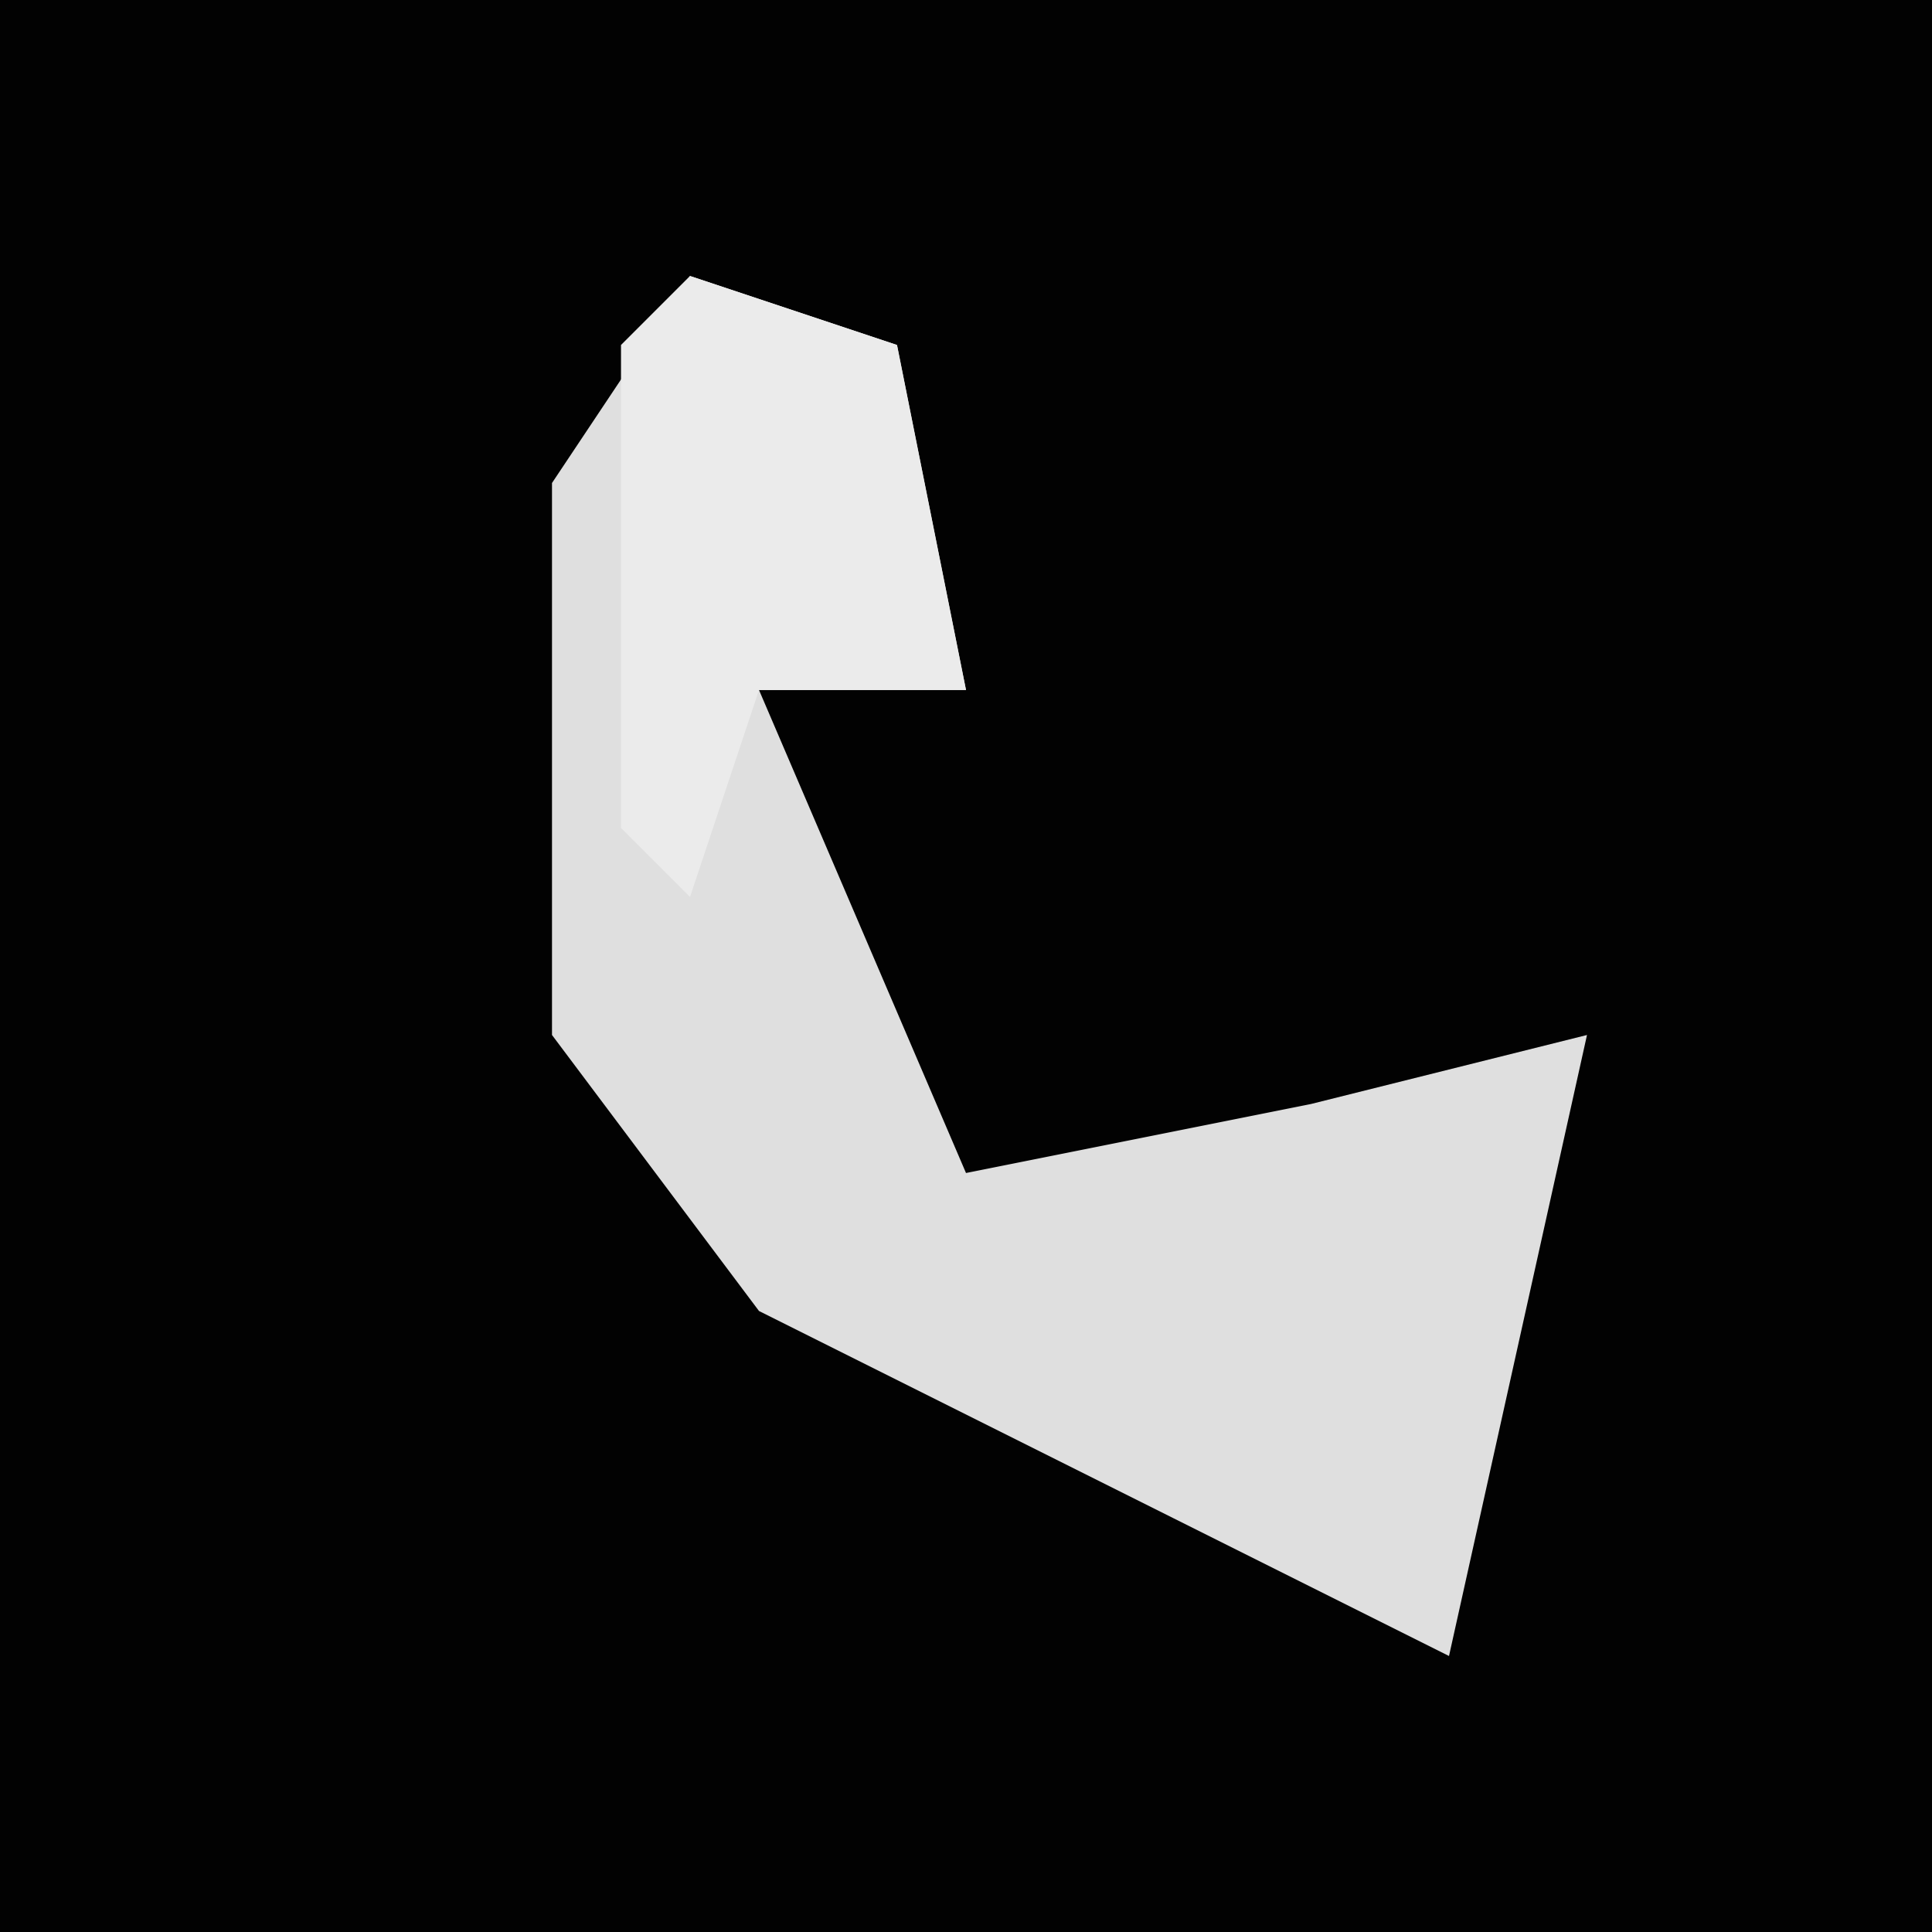 <?xml version="1.0" encoding="UTF-8"?>
<svg version="1.1" xmlns="http://www.w3.org/2000/svg" width="28" height="28">
<path d="M0,0 L28,0 L28,28 L0,28 Z " fill="#020202" transform="translate(0,0)"/>
<path d="M0,0 L3,1 L4,6 L1,6 L4,13 L9,12 L13,11 L11,20 L7,18 L1,15 L-2,11 L-2,3 Z " fill="#DFDFDF" transform="translate(10,4)"/>
<path d="M0,0 L3,1 L4,6 L1,6 L0,9 L-1,8 L-1,1 Z " fill="#EBEBEB" transform="translate(10,4)"/>
</svg>
